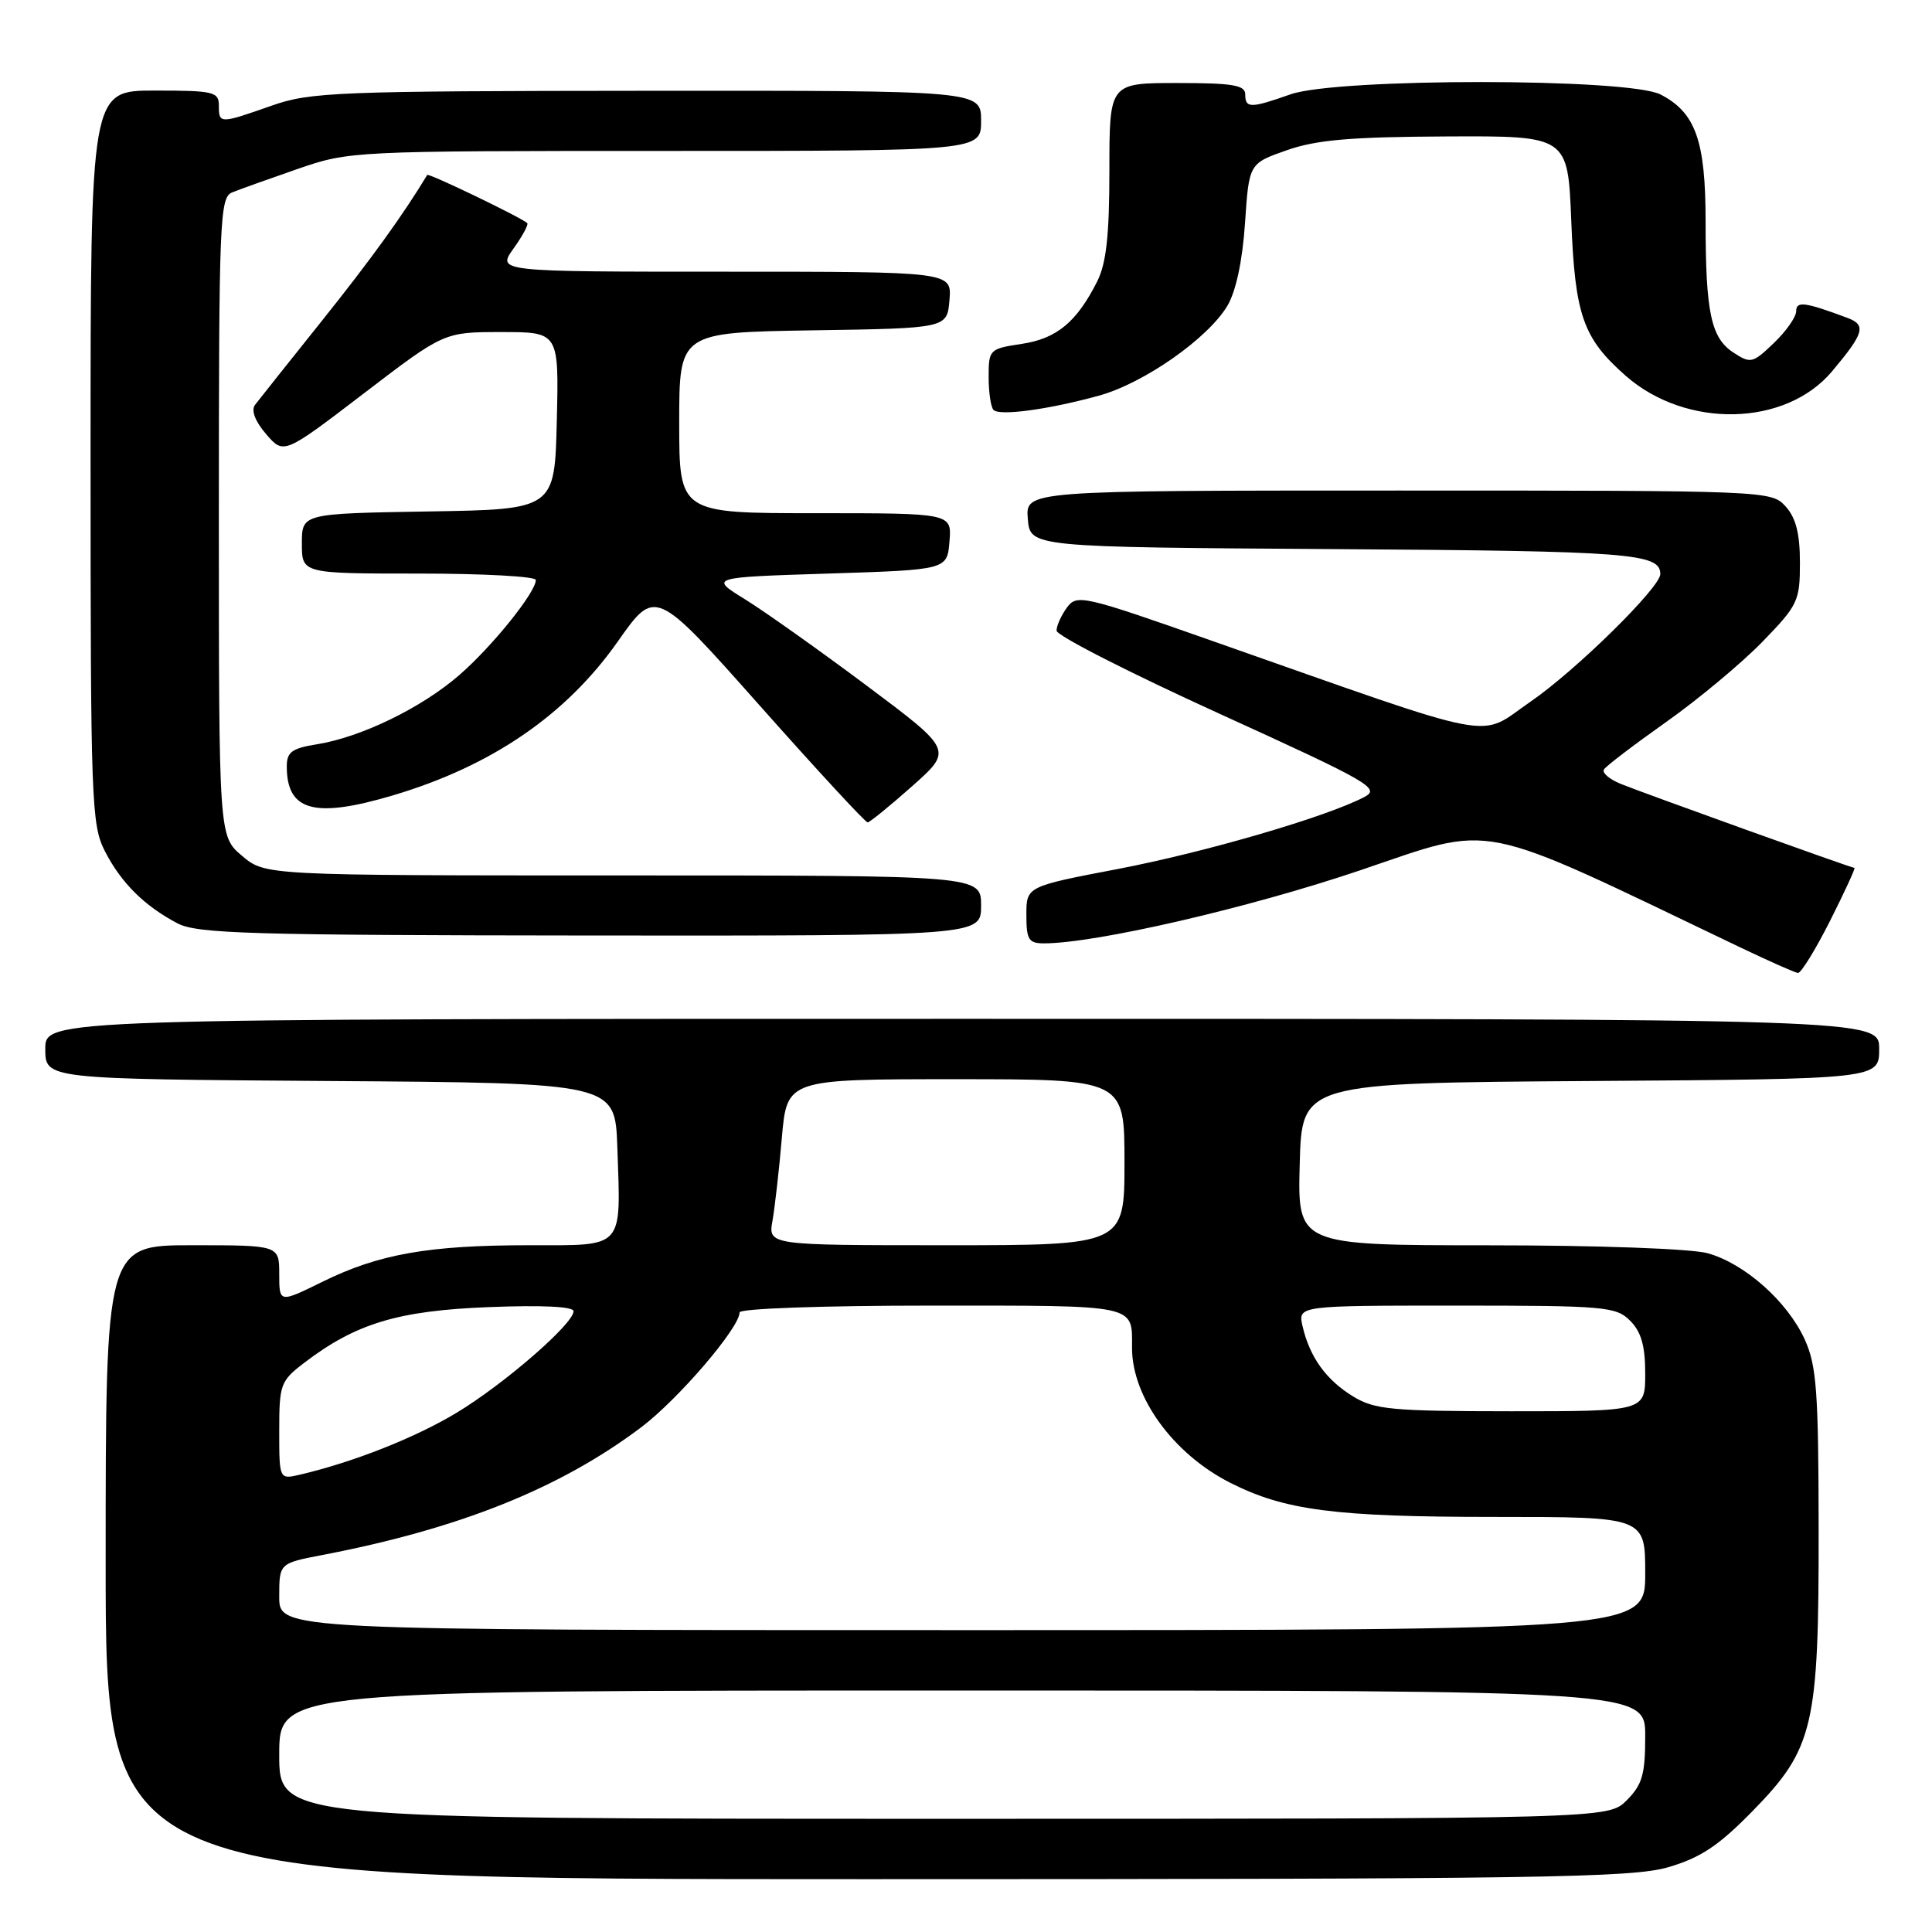 <?xml version="1.0" encoding="UTF-8" standalone="no"?>
<!DOCTYPE svg PUBLIC "-//W3C//DTD SVG 1.1//EN" "http://www.w3.org/Graphics/SVG/1.1/DTD/svg11.dtd" >
<svg xmlns="http://www.w3.org/2000/svg" xmlns:xlink="http://www.w3.org/1999/xlink" version="1.1" viewBox="0 0 256 256">
 <g >
 <path fill="currentColor"
d=" M 221.07 247.41 C 225.33 246.16 227.73 244.57 232.18 240.02 C 240.33 231.70 241.01 228.81 240.98 202.57 C 240.96 184.35 240.71 180.96 239.14 177.49 C 236.84 172.45 231.19 167.43 226.28 166.06 C 224.10 165.46 211.77 165.01 197.22 165.01 C 171.93 165.00 171.93 165.00 172.22 154.25 C 172.50 143.50 172.50 143.50 210.75 143.24 C 249.00 142.98 249.00 142.98 249.00 138.99 C 249.00 135.00 249.00 135.00 127.50 135.00 C 6.00 135.00 6.00 135.00 6.00 138.99 C 6.00 142.98 6.00 142.98 43.75 143.24 C 81.50 143.50 81.50 143.50 81.80 152.00 C 82.27 165.65 82.85 165.00 70.12 165.00 C 56.80 165.00 50.21 166.16 42.75 169.83 C 37.00 172.66 37.00 172.66 37.00 168.83 C 37.00 165.00 37.00 165.00 25.50 165.00 C 14.00 165.00 14.00 165.00 14.00 207.00 C 14.00 249.00 14.00 249.00 114.82 249.00 C 204.07 249.00 216.26 248.82 221.07 247.41 Z  M 242.50 122.00 C 244.44 118.15 245.89 115.00 245.72 115.00 C 245.32 115.00 218.25 105.27 214.76 103.87 C 213.26 103.26 212.25 102.40 212.53 101.96 C 212.80 101.51 216.51 98.69 220.76 95.68 C 225.02 92.67 230.75 87.89 233.50 85.07 C 238.24 80.19 238.50 79.64 238.50 74.57 C 238.50 70.70 237.97 68.62 236.60 67.10 C 234.71 65.02 234.24 65.00 185.28 65.00 C 135.88 65.00 135.88 65.00 136.19 68.75 C 136.50 72.50 136.50 72.50 176.91 72.76 C 216.08 73.01 220.00 73.32 220.00 76.07 C 220.00 77.84 208.78 88.87 202.82 92.96 C 195.67 97.87 199.59 98.61 160.62 84.92 C 143.48 78.89 142.69 78.71 141.37 80.51 C 140.62 81.54 140.00 82.91 140.00 83.56 C 140.00 84.22 149.70 89.16 161.56 94.56 C 181.54 103.66 182.95 104.47 180.78 105.61 C 175.74 108.25 159.73 112.92 148.15 115.14 C 136.00 117.46 136.00 117.46 136.00 121.23 C 136.00 124.51 136.30 125.00 138.33 125.00 C 145.16 125.00 165.43 120.32 180.14 115.35 C 198.39 109.18 194.99 108.49 230.50 125.49 C 234.35 127.33 237.83 128.88 238.24 128.92 C 238.64 128.96 240.56 125.85 242.50 122.00 Z  M 130.00 120.00 C 130.00 116.00 130.00 116.00 82.58 116.00 C 35.15 116.00 35.15 116.00 32.08 113.41 C 29.00 110.82 29.00 110.82 29.00 68.52 C 29.00 29.17 29.12 26.16 30.75 25.50 C 31.71 25.11 35.62 23.71 39.43 22.39 C 46.30 20.02 46.65 20.00 88.18 20.00 C 130.00 20.00 130.00 20.00 130.00 16.00 C 130.00 12.00 130.00 12.00 85.75 12.03 C 44.61 12.06 41.11 12.20 36.00 14.00 C 29.11 16.42 29.00 16.42 29.00 14.00 C 29.00 12.16 28.33 12.00 20.50 12.00 C 12.00 12.00 12.00 12.00 12.00 60.54 C 12.00 106.29 12.11 109.29 13.90 112.79 C 16.05 116.98 19.11 120.02 23.50 122.34 C 26.12 123.72 33.05 123.92 78.25 123.96 C 130.00 124.00 130.00 124.00 130.00 120.00 Z  M 120.88 104.16 C 126.25 99.39 126.25 99.39 114.88 90.88 C 108.62 86.20 101.36 81.05 98.75 79.43 C 94.00 76.50 94.00 76.50 109.75 76.00 C 125.50 75.50 125.50 75.50 125.81 71.75 C 126.12 68.00 126.12 68.00 108.06 68.00 C 90.00 68.00 90.00 68.00 90.00 56.02 C 90.00 44.05 90.00 44.05 107.75 43.77 C 125.50 43.50 125.50 43.50 125.81 39.75 C 126.12 36.00 126.12 36.00 95.99 36.00 C 65.86 36.00 65.86 36.00 68.04 32.94 C 69.24 31.26 70.06 29.74 69.86 29.56 C 68.99 28.78 56.78 22.90 56.61 23.18 C 53.39 28.51 49.10 34.45 42.66 42.50 C 38.26 48.00 34.27 53.02 33.79 53.65 C 33.25 54.37 33.79 55.81 35.26 57.52 C 37.60 60.24 37.60 60.24 48.22 52.12 C 58.84 44.00 58.84 44.00 66.45 44.00 C 74.06 44.00 74.06 44.00 73.78 55.75 C 73.50 67.50 73.50 67.50 56.75 67.77 C 40.00 68.05 40.00 68.05 40.00 72.02 C 40.00 76.00 40.00 76.00 55.50 76.00 C 64.03 76.00 71.00 76.38 71.00 76.85 C 71.00 78.48 65.24 85.64 60.88 89.43 C 55.89 93.78 47.87 97.68 42.00 98.62 C 38.68 99.15 38.00 99.65 38.00 101.55 C 38.00 107.48 41.65 108.48 52.07 105.39 C 65.15 101.50 75.01 94.75 81.87 84.99 C 86.84 77.92 86.84 77.92 100.64 93.46 C 108.23 102.01 114.68 108.99 114.97 108.97 C 115.26 108.95 117.92 106.79 120.88 104.16 Z  M 145.60 52.43 C 151.55 50.80 160.07 44.84 162.64 40.51 C 163.77 38.61 164.63 34.58 164.97 29.58 C 165.50 21.66 165.50 21.66 170.50 19.91 C 174.42 18.53 178.97 18.14 191.62 18.08 C 207.75 18.00 207.75 18.00 208.20 29.25 C 208.70 41.81 209.76 44.82 215.42 49.80 C 223.43 56.83 236.60 56.54 242.76 49.20 C 247.02 44.13 247.32 43.07 244.79 42.12 C 239.13 40.01 238.00 39.86 238.00 41.25 C 238.00 42.00 236.67 43.90 235.04 45.46 C 232.24 48.14 231.97 48.21 229.68 46.71 C 226.71 44.77 226.00 41.40 226.00 29.33 C 226.00 18.65 224.68 14.92 220.03 12.52 C 215.81 10.33 177.19 10.32 171.00 12.50 C 165.70 14.37 165.00 14.37 165.00 12.50 C 165.00 11.28 163.33 11.00 156.00 11.00 C 147.00 11.00 147.00 11.00 147.00 22.55 C 147.00 31.20 146.59 34.90 145.38 37.30 C 142.66 42.69 140.01 44.88 135.36 45.57 C 131.11 46.21 131.00 46.32 131.00 49.95 C 131.00 51.99 131.29 53.96 131.65 54.32 C 132.47 55.14 138.90 54.27 145.60 52.43 Z  M 37.00 232.50 C 37.00 224.00 37.00 224.00 127.50 224.00 C 218.00 224.00 218.00 224.00 218.00 230.05 C 218.00 235.13 217.61 236.48 215.55 238.55 C 213.09 241.00 213.09 241.00 125.05 241.00 C 37.00 241.00 37.00 241.00 37.00 232.50 Z  M 37.00 211.57 C 37.00 207.14 37.00 207.14 42.75 206.04 C 60.86 202.56 74.16 197.24 84.90 189.17 C 89.83 185.47 98.00 175.94 98.00 173.90 C 98.00 173.39 109.02 173.00 123.39 173.00 C 150.98 173.00 150.00 172.79 150.00 178.61 C 150.00 185.14 155.47 192.65 163.00 196.47 C 170.24 200.14 176.88 201.00 198.05 201.00 C 218.00 201.00 218.00 201.00 218.00 208.50 C 218.00 216.00 218.00 216.00 127.50 216.00 C 37.00 216.00 37.00 216.00 37.00 211.57 Z  M 37.00 189.57 C 37.00 183.43 37.17 182.98 40.31 180.58 C 47.15 175.36 52.73 173.67 64.75 173.20 C 71.80 172.92 76.00 173.12 76.00 173.74 C 76.00 175.41 66.83 183.38 60.50 187.20 C 55.03 190.50 46.84 193.74 39.75 195.40 C 37.00 196.04 37.00 196.04 37.00 189.57 Z  M 179.30 185.04 C 175.73 182.86 173.55 179.84 172.60 175.75 C 171.96 173.00 171.96 173.00 192.98 173.00 C 212.67 173.00 214.13 173.13 216.00 175.00 C 217.47 176.47 218.00 178.33 218.00 182.00 C 218.00 187.00 218.00 187.00 200.25 187.00 C 184.42 186.99 182.15 186.78 179.30 185.04 Z  M 102.36 161.75 C 102.67 159.96 103.24 155.01 103.60 150.75 C 104.28 143.00 104.28 143.00 126.64 143.00 C 149.00 143.00 149.00 143.00 149.00 154.00 C 149.00 165.00 149.00 165.00 125.39 165.00 C 101.78 165.00 101.78 165.00 102.36 161.75 Z "/>
</g>
</svg>